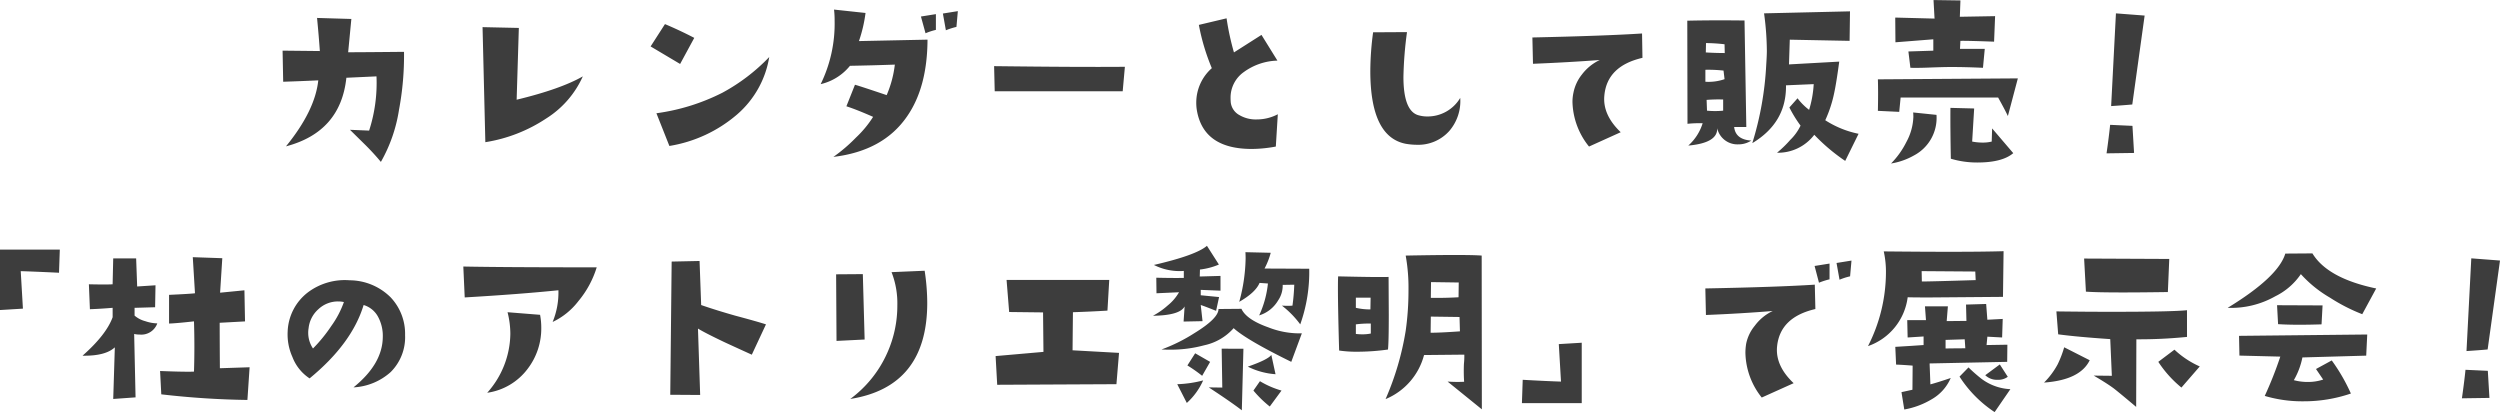 <svg xmlns="http://www.w3.org/2000/svg" width="489.778" height="80.734" viewBox="0 0 489.778 80.734"><defs><style>.a{fill:#3d3d3d;}</style></defs><path class="a" d="M-162.887-20.9a57.414,57.414,0,0,1-.977,11.328A29.773,29.773,0,0,1-167.418.664a46.892,46.892,0,0,0-3.4-3.672q-2.539-2.5-2.656-2.617l3.75.156a30.269,30.269,0,0,0,1.445-10.625l-5.9.273Q-175.309-5.2-186.012-2.383q5.7-6.992,6.328-12.93-3.242.156-6.875.273l-.117-6.094,7.3.078q-.2-2.891-.547-6.484l6.719.2-.625,6.523Q-170.855-20.82-162.887-20.9Zm35.034,4.8a18.807,18.807,0,0,1-7.187,8.262A29.985,29.985,0,0,1-146.954-3.2l-.547-22.539,7.109.156-.43,14.063Q-132.227-13.594-127.852-16.094Zm21.831-7.539-2.773,5.117-5.781-3.437,2.813-4.375Q-108.795-25.078-106.021-23.633Zm14.688,3.75a18.887,18.887,0,0,1-6.289,11.25A26.922,26.922,0,0,1-110.9-2.461l-2.539-6.406a40.563,40.563,0,0,0,12.93-4.023A37.2,37.2,0,0,0-91.334-19.883Zm36.948-8.984-.273,3.086a13.808,13.808,0,0,0-2.07.664l-.586-3.281Zm-4.3,3.672a12.4,12.4,0,0,0-2.031.664l-.9-3.281,2.93-.469Zm-1.641,1.914q-.039,9.3-3.984,15-4.648,6.8-14.453,7.969A31.767,31.767,0,0,0-74.346-4.1a20.728,20.728,0,0,0,3.359-4.062q-3.281-1.445-5.234-2.07l1.68-4.219q.781.2,6.211,2.031a21.215,21.215,0,0,0,1.6-5.977q-4.414.156-8.789.234A10.4,10.4,0,0,1-81.26-14.57a26.942,26.942,0,0,0,2.734-12.422,17.282,17.282,0,0,0-.117-2.187l6.172.664a27.682,27.682,0,0,1-1.289,5.508Zm38.667,5.313-.43,4.8H-47.163l-.117-4.922Q-30.6-17.891-21.655-17.969ZM8.3-8.672,7.91-2.344a26.134,26.134,0,0,1-4.727.469q-9.453,0-10.742-7.578A8.778,8.778,0,0,1-7.676-10.9a9,9,0,0,1,3.047-6.8,41.7,41.7,0,0,1-2.539-8.477l5.43-1.289a50.624,50.624,0,0,0,1.445,6.68L5.1-24.219,8.223-19.18A11.686,11.686,0,0,0,1.66-16.953,6.123,6.123,0,0,0-.957-11.875q0,.43.039.9A3.262,3.262,0,0,0,.762-8.516a6.271,6.271,0,0,0,3.4.859A8.85,8.85,0,0,0,8.3-8.672Zm35.738-3.2A8.96,8.96,0,0,1,41.89-5.391a8.151,8.151,0,0,1-6.367,2.7,12.873,12.873,0,0,1-2.187-.2q-6.914-1.367-6.914-14.258a58.252,58.252,0,0,1,.547-7.578l6.641-.039a73.9,73.9,0,0,0-.7,8.789q0,6.836,3.086,7.539a5.961,5.961,0,0,0,1.523.2A7.421,7.421,0,0,0,44.038-11.875Zm35.7-7.852q-6.914,1.6-7.461,7.344-.391,3.789,3.2,7.227L69.268-2.344a14.419,14.419,0,0,1-3.242-8.75,8.617,8.617,0,0,1,.2-1.836,8.268,8.268,0,0,1,1.641-3.516A9.423,9.423,0,0,1,71.377-19.3q-6.25.469-13.086.742l-.117-5.156q14.258-.313,21.484-.781ZM122.076-4.844,119.459.469A36.654,36.654,0,0,1,113.4-4.648a8.925,8.925,0,0,1-7.3,3.516,21.849,21.849,0,0,0,2.578-2.5,9.733,9.733,0,0,0,2.031-2.812A24.931,24.931,0,0,1,108.521-10l1.6-1.8a11.639,11.639,0,0,0,2.266,2.266,21.038,21.038,0,0,0,.9-5.039l-5.43.234q.117,7.3-6.6,11.328a62.342,62.342,0,0,0,2.734-15.43q.117-1.8.117-2.617a56.4,56.4,0,0,0-.547-7.383l16.836-.391-.078,5.781L108.6-23.281l-.156,4.844q.742-.039,9.844-.547-.547,4.1-.977,6.094A24.713,24.713,0,0,1,115.552-7.5,18.96,18.96,0,0,0,122.076-4.844ZM101.06-3.516a4.532,4.532,0,0,1-2.539.742A4.051,4.051,0,0,1,94.38-5.937q.117,2.891-5.664,3.4a9.63,9.63,0,0,0,2.813-4.375A22.64,22.64,0,0,0,88.56-6.8l-.039-20.2q4.922-.117,11.211-.039l.352,20.859H97.7Q97.974-3.711,101.06-3.516Zm-5.2-17.148-.039-1.719a33.373,33.373,0,0,0-3.633-.234l-.039,1.836Q94.107-20.664,95.865-20.664Zm-.039,5.117-.2-1.68a27.3,27.3,0,0,0-3.555-.156v2.344A9.577,9.577,0,0,0,95.826-15.547Zm-.273,6.172v-2.187a28.626,28.626,0,0,0-3.242.078l.078,2.109q.82.078,1.6.078T95.552-9.375Zm53.277-18.516-.2,5q-5.469-.2-6.6-.156l-.078,1.563H146.8l-.352,3.711q-3.438-.156-6.211-.156-1.484,0-4.492.117-2.031.078-3.516.039l-.391-3.2,4.883-.156v-2.227l-7.422.586-.039-4.844,7.7.2-.2-3.633,5.273.078-.117,3.2ZM153.282-15.7,151.329-8.32q-.586-1.25-1.914-3.633h-19.1l-.273,2.813-4.18-.2q.078-3.75,0-6.172Zm-.9,14.648Q150.235.781,145.352.781a17.9,17.9,0,0,1-5.2-.742q-.117-6.328-.078-9.961l4.648.117-.391,6.484a10.733,10.733,0,0,0,2.031.2,7.149,7.149,0,0,0,1.8-.2l.078-2.578Zm-15.039-7.5a8.31,8.31,0,0,1-4.375,7.93,13.5,13.5,0,0,1-4.531,1.6,16.427,16.427,0,0,0,3.008-4.219,11.028,11.028,0,0,0,1.367-4.922q0-.43-.039-.859Zm40.777-19.453L175.7-10.586q-1.719.156-4.141.313l.938-18.164Zm-2.07,26.914-5.391.078q.469-3.281.7-5.586l4.375.2Zm-406.37,18.938-.156,4.531q-4.844-.234-7.5-.312l.43,7.344-4.492.273V17.844Zm37.183,23.047-.43,6.406A165.839,165.839,0,0,1-210.441,46.2l-.234-4.57q5.2.2,6.641.117.078-2.422.078-4.883t-.078-4.961q-3.516.391-4.883.43V26.711q4.258-.2,5.078-.312l-.43-7.07,5.781.2-.43,6.758,4.766-.469.117,6.094L-199,32.18q0,2.969.039,8.906ZM-211.222,32.3a3.33,3.33,0,0,1-3.477,2.188,4.357,4.357,0,0,1-1.055-.117l.273,12.422-4.375.313.313-10.117q-1.836,1.719-6.328,1.641,4.648-4.1,5.9-7.539V29.25q-2.383.2-4.453.273l-.2-4.883q1.758.039,2.93.039t1.719-.039l.117-5.078h4.492l.2,5.508,3.594-.234-.078,4.3-4.023.117v1.523a5.241,5.241,0,0,0,2.109,1.094A7.746,7.746,0,0,0-211.222,32.3Zm38.433,12.539q5.664-4.57,5.742-9.8a7.859,7.859,0,0,0-.859-3.906A4.752,4.752,0,0,0-170.8,28.7q-2.3,7.578-10.586,14.375a8.717,8.717,0,0,1-3.359-4.18,10.8,10.8,0,0,1-.937-5,10.115,10.115,0,0,1,3.945-7.656,12.034,12.034,0,0,1,8.2-2.383,11.466,11.466,0,0,1,8.008,3.32,10.376,10.376,0,0,1,2.852,7.422,9.621,9.621,0,0,1-2.812,7.227A11.791,11.791,0,0,1-172.789,44.836Zm-1.875-16.719A5.207,5.207,0,0,0-175.758,28a5.574,5.574,0,0,0-3.926,1.543,5.764,5.764,0,0,0-1.895,3.691,5.512,5.512,0,0,0,.859,3.984,29.615,29.615,0,0,0,3.594-4.414A18.669,18.669,0,0,0-174.664,28.117Zm49.527-6.8a18.99,18.99,0,0,1-3.574,6.6,13.79,13.79,0,0,1-5.059,4.1,15.189,15.189,0,0,0,1.133-6.211q-7.656.781-18.359,1.406l-.273-6.055Q-143.38,21.32-125.138,21.32Zm-11.094,9.3a13.538,13.538,0,0,1,.234,2.5,12.985,12.985,0,0,1-2.7,8.125,12.027,12.027,0,0,1-7.891,4.648,17.616,17.616,0,0,0,4.531-11.523,17.209,17.209,0,0,0-.547-4.258Zm44.253,1.875-2.773,5.938q-4.3-1.953-5.625-2.578-3.672-1.758-4.922-2.539l.43,13.008-5.859-.039.273-26.094,5.469-.117.313,8.633q2.93,1.016,6.641,2.07Q-93.658,31.945-91.978,32.492Zm31.089-10.508a42.21,42.21,0,0,1,.508,6.289q0,16.445-15.078,18.828a22.568,22.568,0,0,0,7.227-8.984,22.612,22.612,0,0,0,1.992-9.336,16.817,16.817,0,0,0-1.133-6.523ZM-72.647,35.461l-5.508.273-.078-13.047L-73,22.648Zm49.839,2.617-.508,6.133-23.359.117-.312-5.625q.039,0,9.375-.82l-.078-7.734-6.641-.078-.508-6.289h20.117l-.352,6.016q-3.281.2-6.758.313,0-.859-.078,7.461ZM14.453,21.594a30.557,30.557,0,0,1-1.758,10.9A18.247,18.247,0,0,0,9.1,28.82q.664.039,1.211.039a7.965,7.965,0,0,0,.859-.039,39.241,39.241,0,0,0,.352-4.1l-2.266.039a5.134,5.134,0,0,1-.9,3.047,6.519,6.519,0,0,1-3.711,2.93,19.607,19.607,0,0,0,1.719-6.25l-1.641-.117Q3.945,26.242.742,28.078A33.865,33.865,0,0,0,1.992,19.6q0-.742-.039-1.25l4.961.117A14.888,14.888,0,0,1,5.7,21.555ZM-2.93,23v2.891L-6.8,25.734v1.055l3.594.352-.586,2.7Q-6.25,28.859-6.8,28.7l.352,3.164-3.711.078.2-2.969q-.9,1.758-6.211,1.836a14.55,14.55,0,0,0,2.91-2.031A9.178,9.178,0,0,0-11.055,26.2l-4.414.2-.039-3.047q3.32.078,5.391.039V22.023a11.091,11.091,0,0,1-5.859-1.172Q-7.7,18.938-5.586,17.1l2.344,3.672a13.287,13.287,0,0,1-3.711.977l-.039,1.367ZM7.852,42.258a14.323,14.323,0,0,1-5.43-1.484q3.945-1.367,4.609-2.3Zm5.156-8.008-2.07,5.586Q2.109,35.5-.352,33.234a10.672,10.672,0,0,1-5.781,3.359,25.253,25.253,0,0,1-6.719.859q-.82,0-1.641-.039a32.6,32.6,0,0,0,6.445-3.2Q-3.32,31.32-3.32,29.484l4.492-.039q.977,2.109,5.273,3.633A16.658,16.658,0,0,0,13.008,34.25ZM9.023,45.461l-2.3,3.125a21.892,21.892,0,0,1-3.2-3.125L4.8,43.625A17.444,17.444,0,0,0,9.023,45.461Zm-7.461-8.2L1.25,49.328q-2.07-1.6-6.484-4.492l2.656.039L-2.7,37.258Zm-6.523,2.578L-6.523,42.57a28.442,28.442,0,0,0-2.891-2.031l1.523-2.383Zm-1.367,3.633a13.04,13.04,0,0,1-3.2,4.414l-1.875-3.672A22.427,22.427,0,0,0-6.328,43.469Zm54.6,5.664L41.558,43.7a28.106,28.106,0,0,0,3.242.039,33.032,33.032,0,0,1-.039-3.516,13.968,13.968,0,0,0,.078-1.8l-7.891.078a12.853,12.853,0,0,1-7.539,8.633,55.353,55.353,0,0,0,3.945-13.4A55.726,55.726,0,0,0,33.9,25.93a35.828,35.828,0,0,0-.547-6.914q5.977-.117,9.688-.117,3.75,0,5.2.117ZM43.745,24.289l-5.43-.078L38.277,27.3q2.7.039,5.43-.117Zm.234,9.57L43.9,31.047l-5.625-.078-.039,3.164Q40.152,34.133,43.98,33.859ZM30,23.2l.039,7.422q0,5.352-.156,6.8a43.918,43.918,0,0,1-5.977.43,23.016,23.016,0,0,1-3.594-.234q-.234-8.4-.234-12.148,0-1.641.039-2.383Q27.964,23.273,30,23.2ZM26.48,27.258H23.589V29.25a12.287,12.287,0,0,0,2.852.313Zm.039,7.031V32.336a19.192,19.192,0,0,0-2.93.156v1.875a11.034,11.034,0,0,0,1.289.078A8.351,8.351,0,0,0,26.519,34.289Zm41.323,1.8V47.922H56.123l.156-4.57q4.844.273,7.5.352l-.43-7.344Zm52.847-16.094-.273,3.086a12.107,12.107,0,0,0-2.07.664l-.586-3.281Zm-4.3,3.672a13.808,13.808,0,0,0-2.07.664l-.859-3.281,2.93-.469Zm-2.773,5.82q-6.914,1.6-7.5,7.3-.391,3.789,3.242,7.227l-6.25,2.813a14.479,14.479,0,0,1-3.2-8.711,10.93,10.93,0,0,1,.156-1.875,8.077,8.077,0,0,1,1.68-3.477,9.288,9.288,0,0,1,3.516-2.891q-6.25.508-13.086.781l-.117-5.2q14.258-.273,21.445-.742Zm36.87-11.328-.117,8.945-14.531.117q-2.93,0-4.141-.039a11.687,11.687,0,0,1-7.773,9.57,31.894,31.894,0,0,0,3.516-14.336,18.615,18.615,0,0,0-.43-4.219q7.422.078,12.969.078Q146.622,18.273,150.489,18.156ZM145.02,23.82l-.078-1.68-10.508-.078.039,2.031Q136.192,24.094,145.02,23.82Zm6.289,18.945a3.127,3.127,0,0,1-1.992.586,3.273,3.273,0,0,1-2.422-.9l2.852-2.109Zm.508,2.422-3.086,4.492a23.569,23.569,0,0,1-6.875-6.953l1.758-1.8a31.144,31.144,0,0,0,2.539,2.227A10.24,10.24,0,0,0,151.817,45.188Zm-.586-8.711-.039,3.359-15.2.313.156,4.1q1.445-.391,3.984-1.25a8.8,8.8,0,0,1-3.75,4.18,15.705,15.705,0,0,1-5.352,1.992l-.547-3.4,2.148-.469.039-4.727q-1.953-.156-3.242-.2l-.156-3.477,3.242-.2,2.3-.156v-1.68l-3.125.2-.078-3.4h3.672l-.2-2.7h4.492l-.234,2.891,3.867-.039-.078-3.2,3.945-.117.234,3.086,3.008-.156-.117,3.633-2.891-.156-.156,1.641Zm-8.242.7-.117-1.758-3.75.117v1.68Q141.387,37.18,142.989,37.18Zm39.956-17.5-.273,6.484q-5.2.078-8.828.078-5.117,0-7.227-.156l-.352-6.484Zm5.977,21.055-3.594,4.141a22.069,22.069,0,0,1-4.531-5.039l3.164-2.383A17.625,17.625,0,0,0,188.922,40.734Zm-2.5-5.781a94.664,94.664,0,0,1-9.922.469l-.039,13.242q-3.477-2.93-4.453-3.672-1.328-.977-3.867-2.461l3.555.039-.312-7.187q-6.406-.43-10.2-.937l-.352-4.492q5.9.078,10.625.078,12.031,0,14.961-.312Zm-19.062,4.57q-1.875,3.867-8.945,4.375a15.211,15.211,0,0,0,2.656-3.555,20.3,20.3,0,0,0,1.289-3.359Zm56.128-14.062L220.753,30.5a34.859,34.859,0,0,1-6.328-3.242,23.694,23.694,0,0,1-5.7-4.609,12.924,12.924,0,0,1-5,4.336,17.535,17.535,0,0,1-9.336,2.266q9.922-6.055,11.289-10.625l5.313-.039Q213.956,23.469,223.487,25.461Zm-10.508,3.32-.2,3.711q-2.383.078-4.336.078-2.383,0-4.18-.117l-.2-3.711Zm8.75,5.7-.2,4.141-12.5.352a14.517,14.517,0,0,1-1.68,4.453,10.49,10.49,0,0,0,2.7.352,9.579,9.579,0,0,0,3.047-.469l-1.406-2.07,3.086-1.68a35.906,35.906,0,0,1,3.75,6.484,28.4,28.4,0,0,1-9.258,1.523,25.647,25.647,0,0,1-7.617-1.055,74.686,74.686,0,0,0,3.047-7.7l-8.008-.2-.078-3.867Zm26.011-14.492-2.422,17.422q-1.719.156-4.141.313l.938-18.164Zm-2.07,26.914-5.391.078q.469-3.281.7-5.586l4.375.2Z" transform="translate(242.038 31.055)"/></svg>